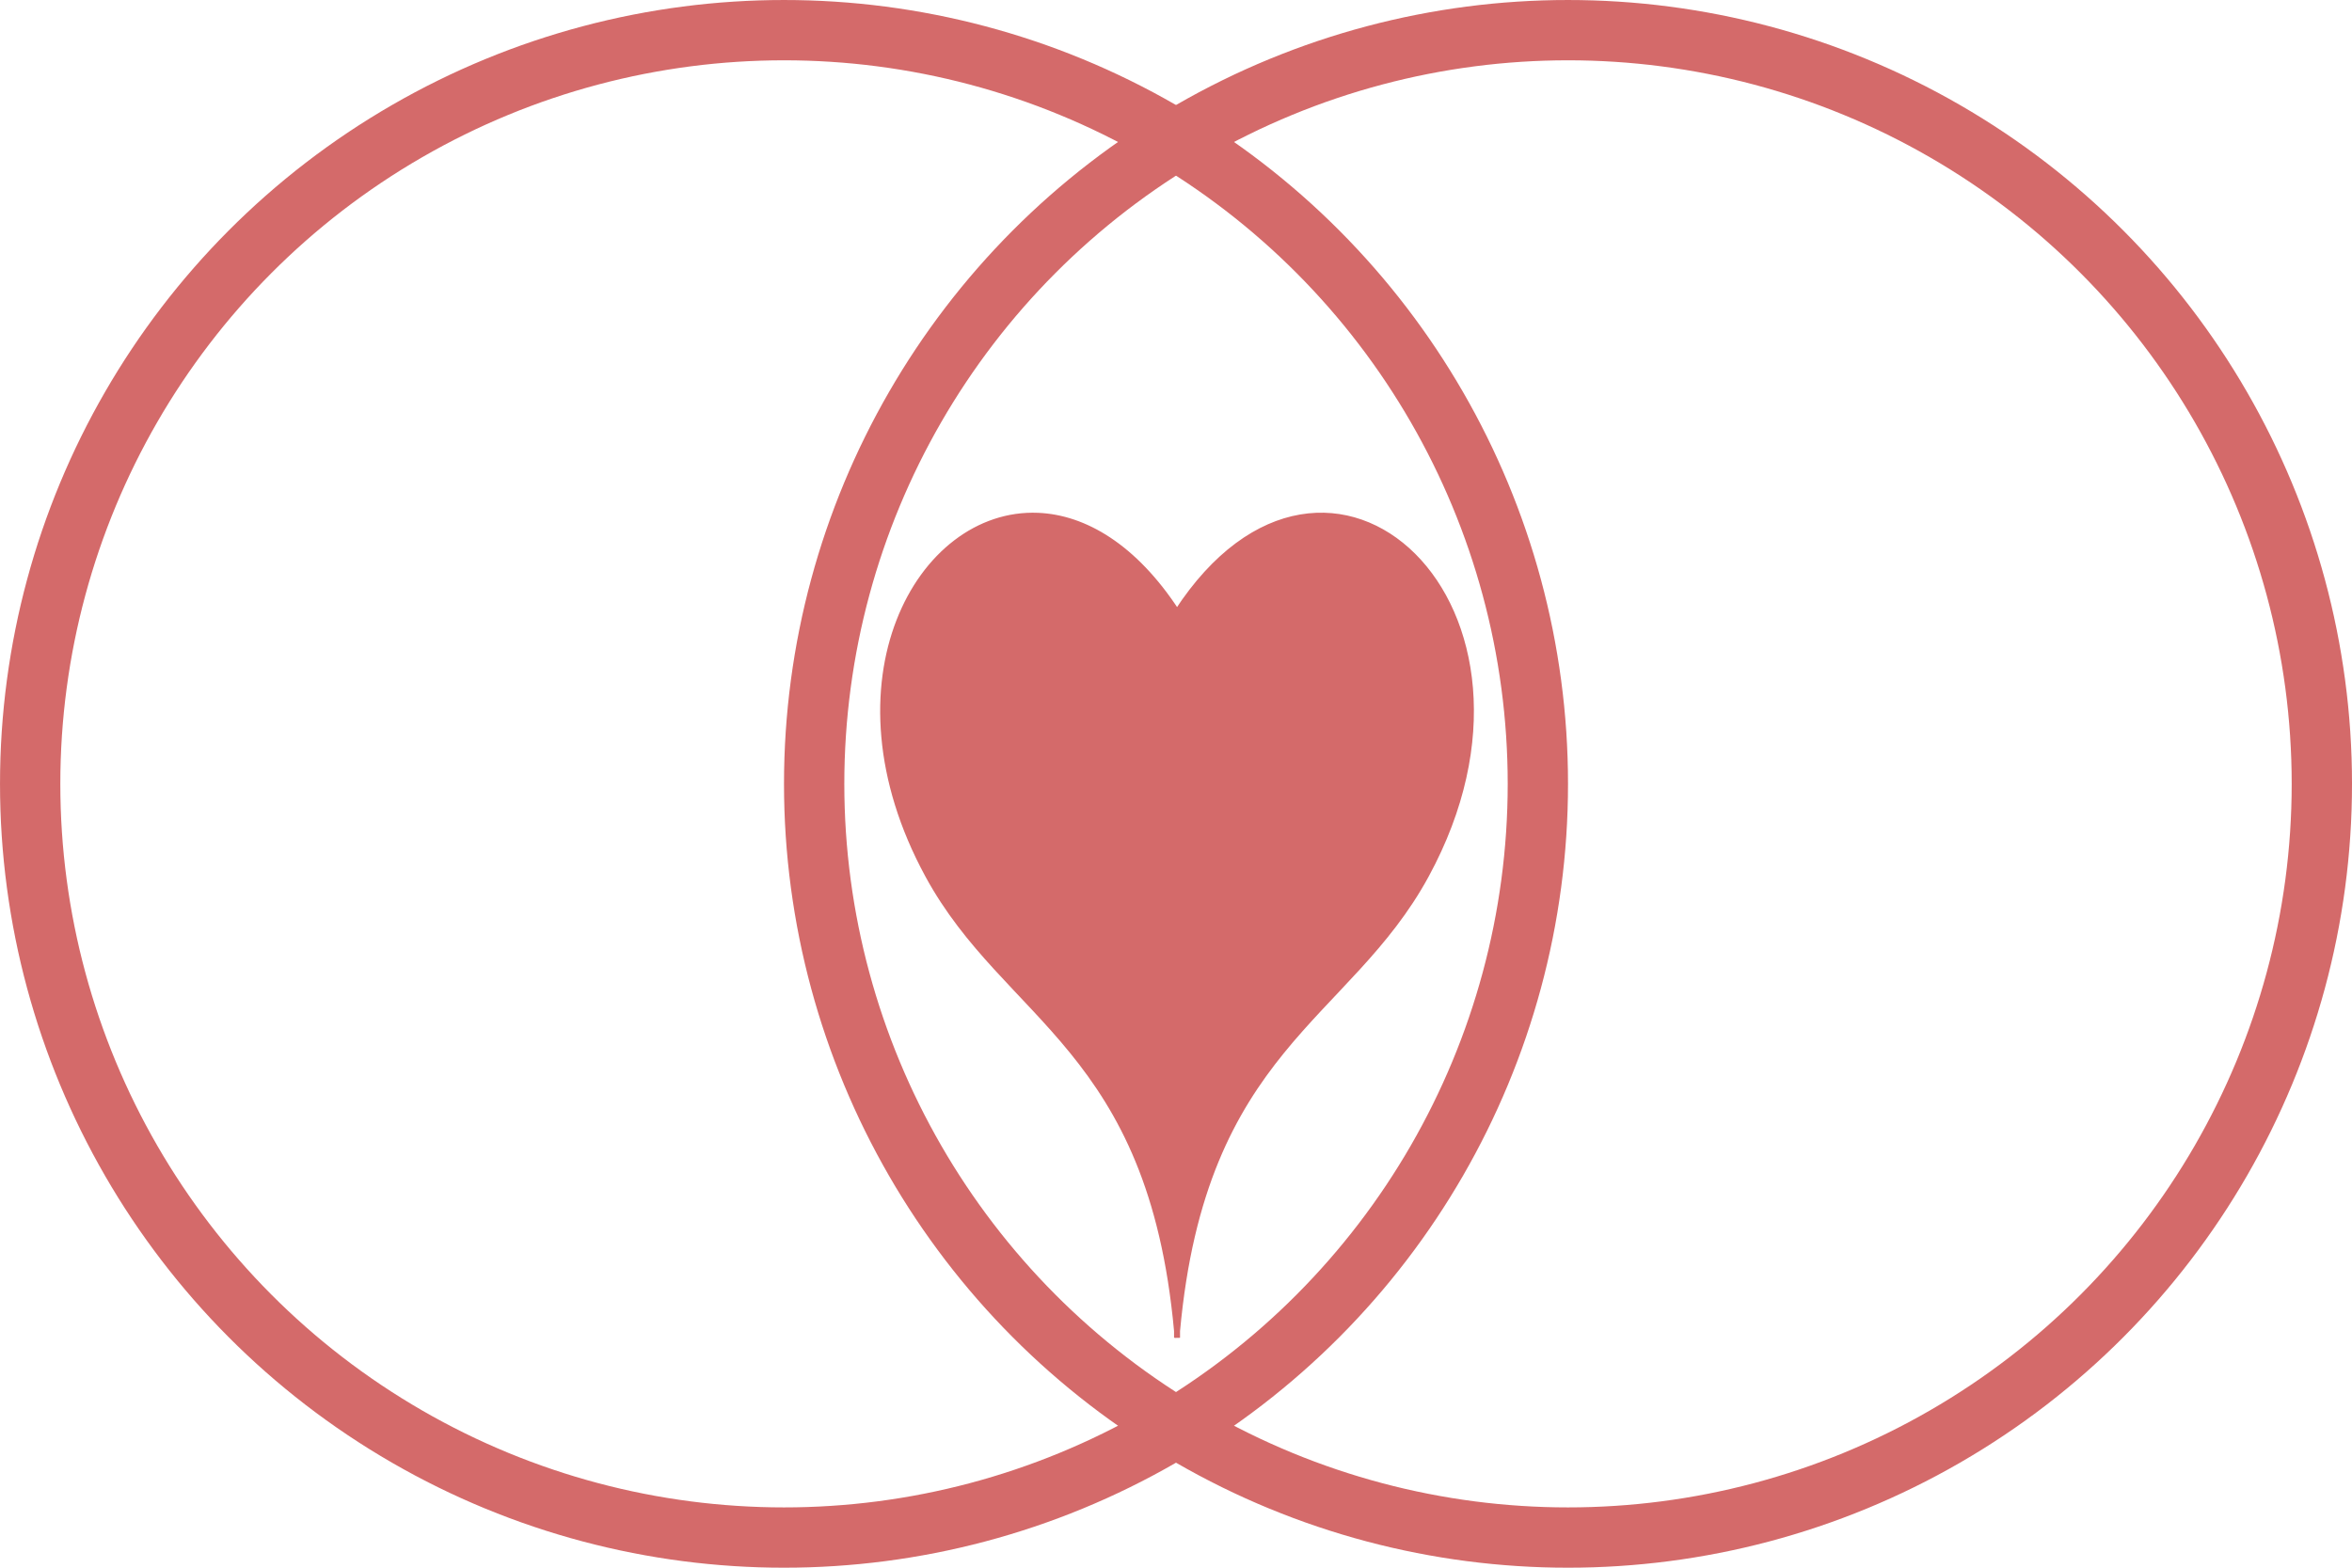 <?xml version="1.0" encoding="UTF-8" standalone="no"?>
<!-- Created with Inkscape (http://www.inkscape.org/) -->

<svg
   width="119.062mm"
   height="79.375mm"
   viewBox="0 0 119.062 79.375"
   version="1.1"
   id="svg1"
   xmlns:inkscape="http://www.inkscape.org/namespaces/inkscape"
   xmlns:sodipodi="http://sodipodi.sourceforge.net/DTD/sodipodi-0.dtd"
   xmlns="http://www.w3.org/2000/svg"
   xmlns:svg="http://www.w3.org/2000/svg">
  <sodipodi:namedview
     id="namedview1"
     pagecolor="#ffffff"
     bordercolor="#000000"
     borderopacity="0.25"
     inkscape:showpageshadow="2"
     inkscape:pageopacity="0.0"
     inkscape:pagecheckerboard="0"
     inkscape:deskcolor="#d1d1d1"
     inkscape:document-units="mm"
     inkscape:zoom="1"
     inkscape:cx="-116"
     inkscape:cy="277.5"
     inkscape:window-width="2560"
     inkscape:window-height="1368"
     inkscape:window-x="0"
     inkscape:window-y="0"
     inkscape:window-maximized="1"
     inkscape:current-layer="layer1">
    <inkscape:page
       x="0"
       y="0"
       width="119.062"
       height="79.375"
       id="page2"
       margin="0"
       bleed="0" />
  </sodipodi:namedview>
  <defs
     id="defs1" />
  <g
     inkscape:label="Layer 1"
     inkscape:groupmode="layer"
     id="layer1">
    <circle
       style="opacity:1;fill:none;stroke:#d46a6a;stroke-width:3.053;stroke-dasharray:none;stroke-opacity:1"
       id="path1"
       cx="39.688"
       cy="39.688"
       r="38.161"
       inkscape:label="ring-left"
       inkscape:export-filename="path1.svg"
       inkscape:export-xdpi="96"
       inkscape:export-ydpi="96" />
    <circle
       style="fill:none;stroke:#d46a6a;stroke-width:3.053;stroke-dasharray:none;stroke-opacity:1"
       id="path1-3"
       cx="79.375"
       cy="39.688"
       r="38.161"
       inkscape:label="ring-right" />
    <path
       id="path6"
       style="opacity:1;fill:#d46a6a;fill-opacity:1;stroke:#d46a6a;stroke-width:0.265;stroke-dasharray:none;stroke-opacity:1"
       d="M 52.542,26.097 C 46.527,25.846 41.649,34.546 46.965,44.321 50.943,51.635 58.258,53.056 59.565,67.389 v 0.341 c 0.006,-0.074 0.012,-0.147 0.019,-0.22 0.006,0.073 0.012,0.147 0.019,0.22 V 67.389 C 60.91,53.056 68.225,51.635 72.203,44.321 79.599,30.721 67.263,19.202 59.584,30.974 57.424,27.663 54.896,26.195 52.542,26.097 Z"
       inkscape:label="heart" />
  </g>
</svg>
